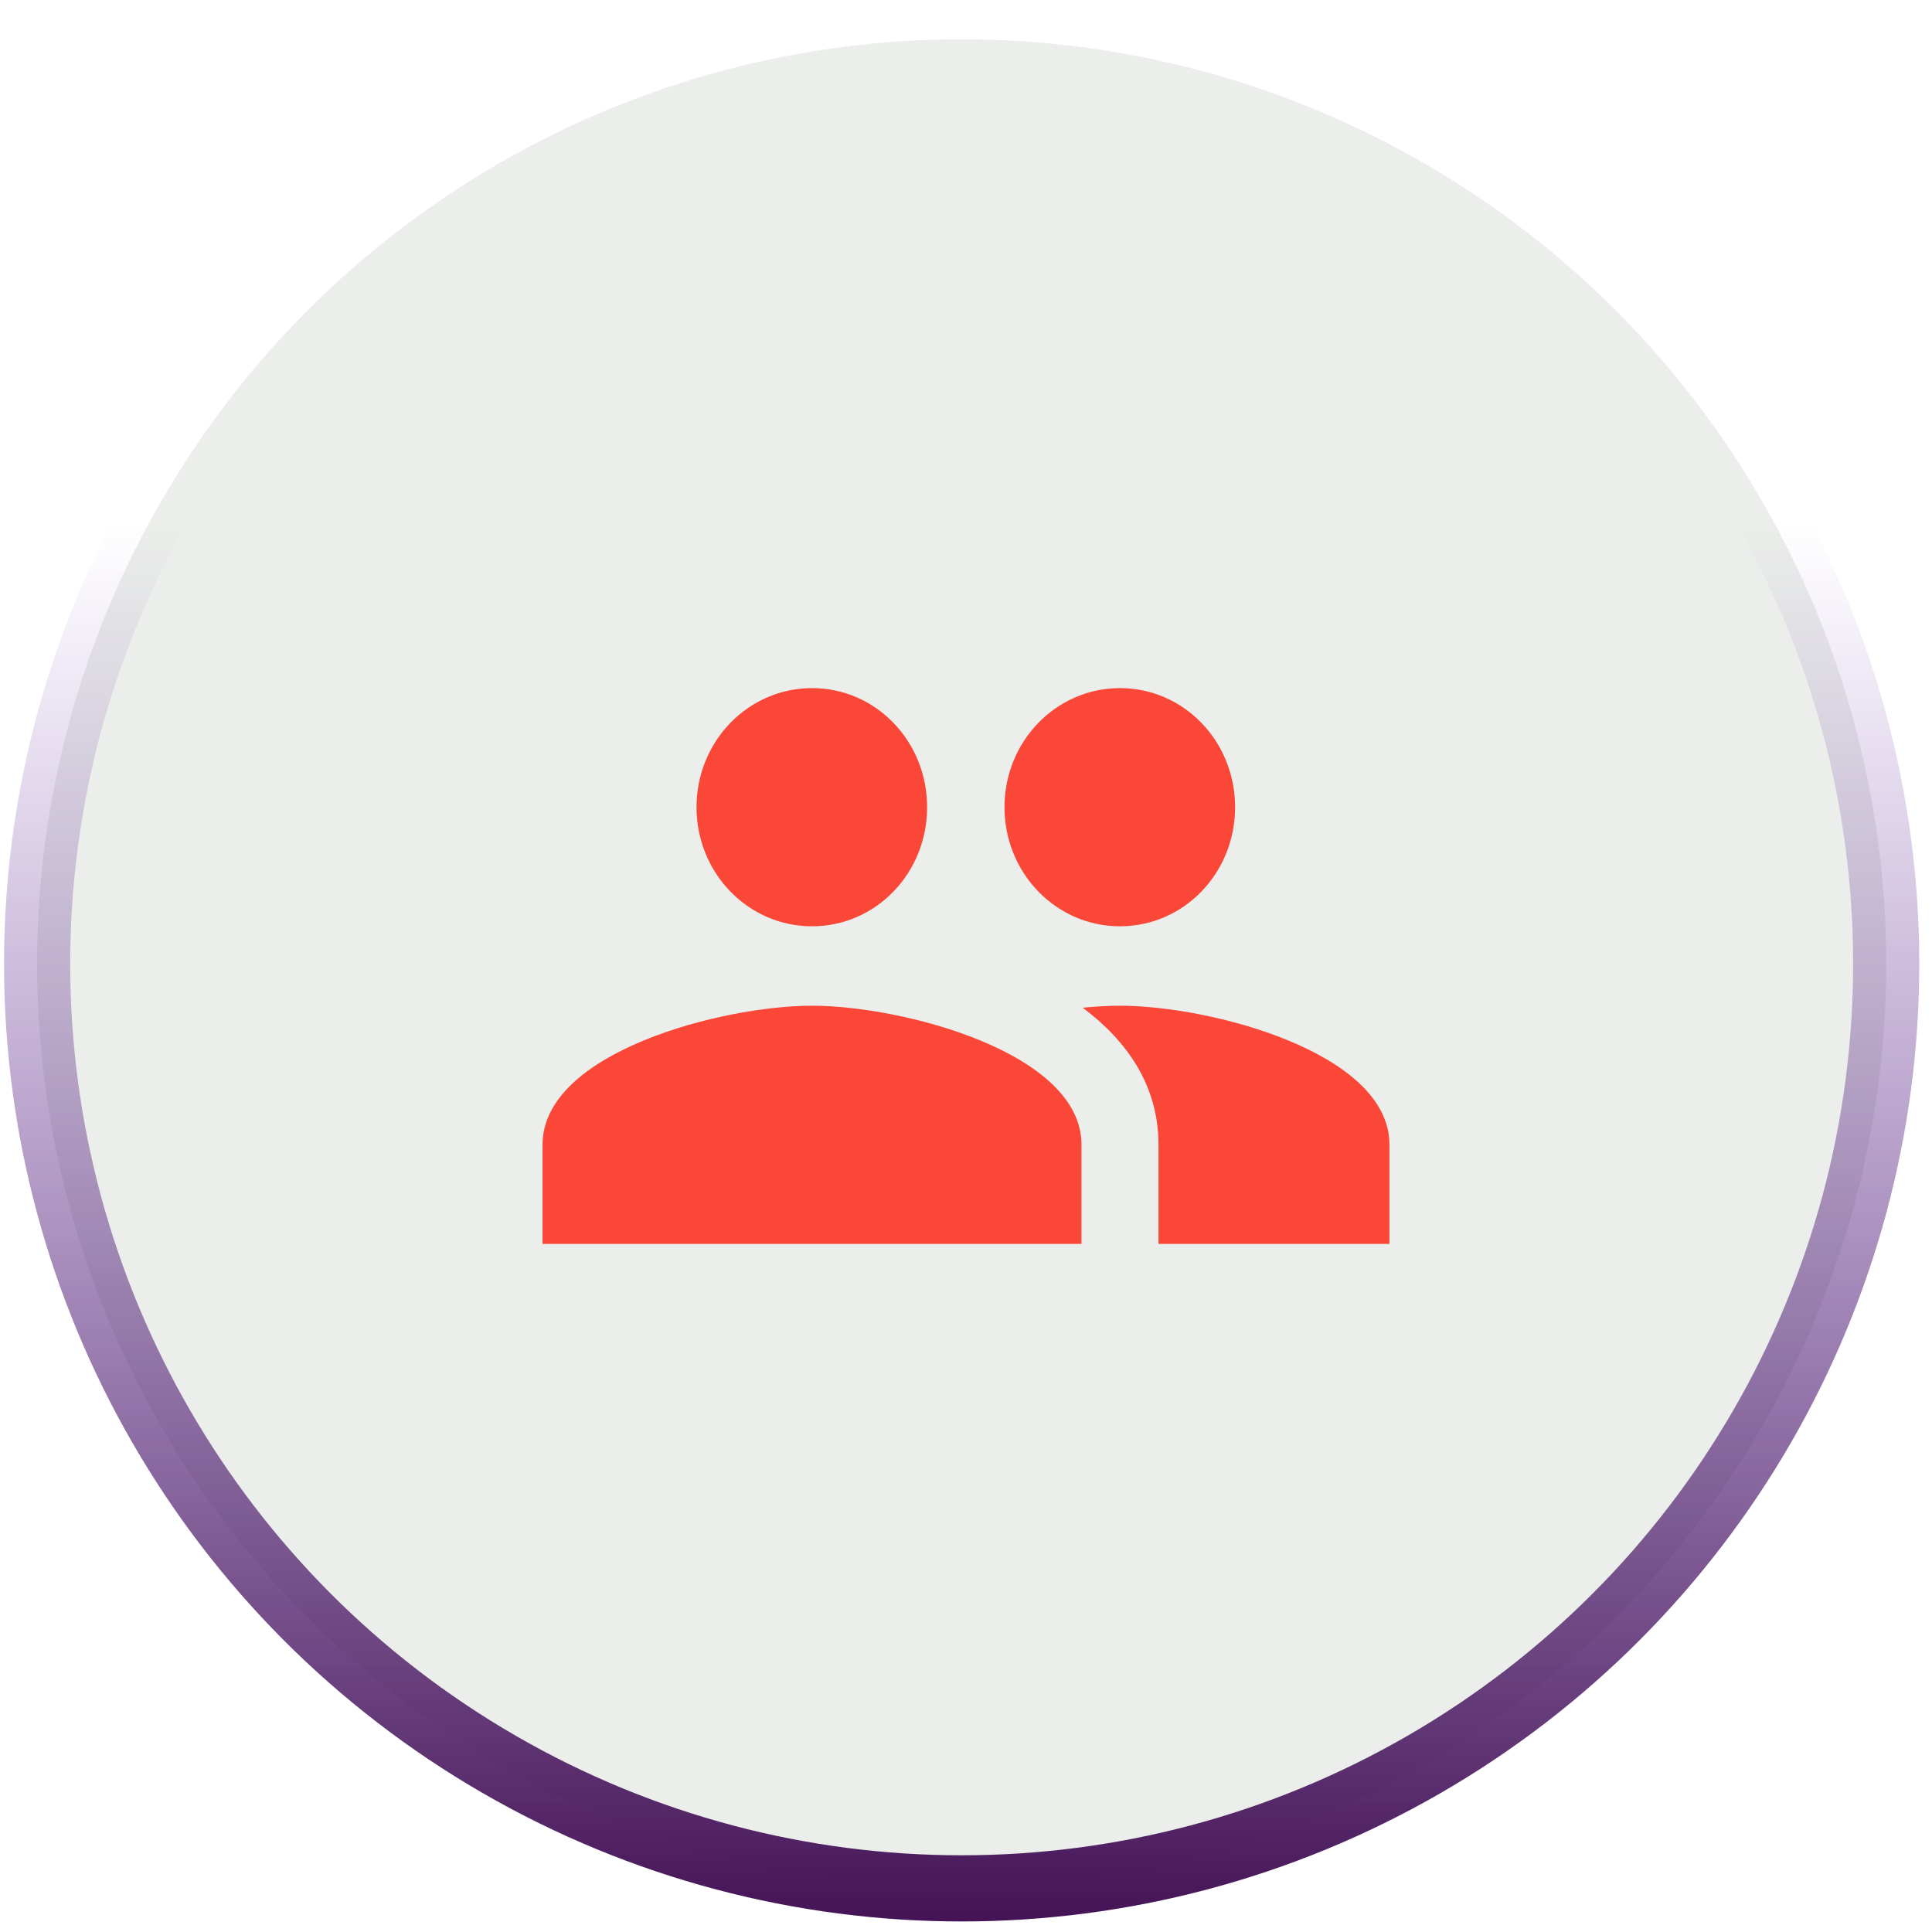 <svg width="146" height="146" viewBox="0 0 146 146" fill="none" xmlns="http://www.w3.org/2000/svg">
<circle cx="72.672" cy="72.836" r="69.867" fill="#EBEEEA" stroke="url(#paint0_linear_16_4)" stroke-width="5"/>
<path d="M84.636 70C89.466 70 93.335 65.98 93.335 61C93.335 56.02 89.466 52 84.636 52C79.807 52 75.909 56.02 75.909 61C75.909 65.98 79.807 70 84.636 70ZM61.364 70C66.193 70 70.062 65.98 70.062 61C70.062 56.02 66.193 52 61.364 52C56.535 52 52.636 56.02 52.636 61C52.636 65.98 56.535 70 61.364 70ZM61.364 76C54.586 76 41 79.51 41 86.5V94H81.727V86.5C81.727 79.51 68.142 76 61.364 76ZM84.636 76C83.793 76 82.833 76.06 81.814 76.15C85.189 78.67 87.546 82.06 87.546 86.5V94H105V86.5C105 79.51 91.415 76 84.636 76Z" fill="#FB4738"/>
<defs>
<linearGradient id="paint0_linear_16_4" x1="72.672" y1="145.203" x2="72.672" y2="39.618" gradientUnits="userSpaceOnUse">
<stop stop-color="#441355"/>
<stop offset="1" stop-color="#703BAF" stop-opacity="0"/>
</linearGradient>
</defs>
</svg>

